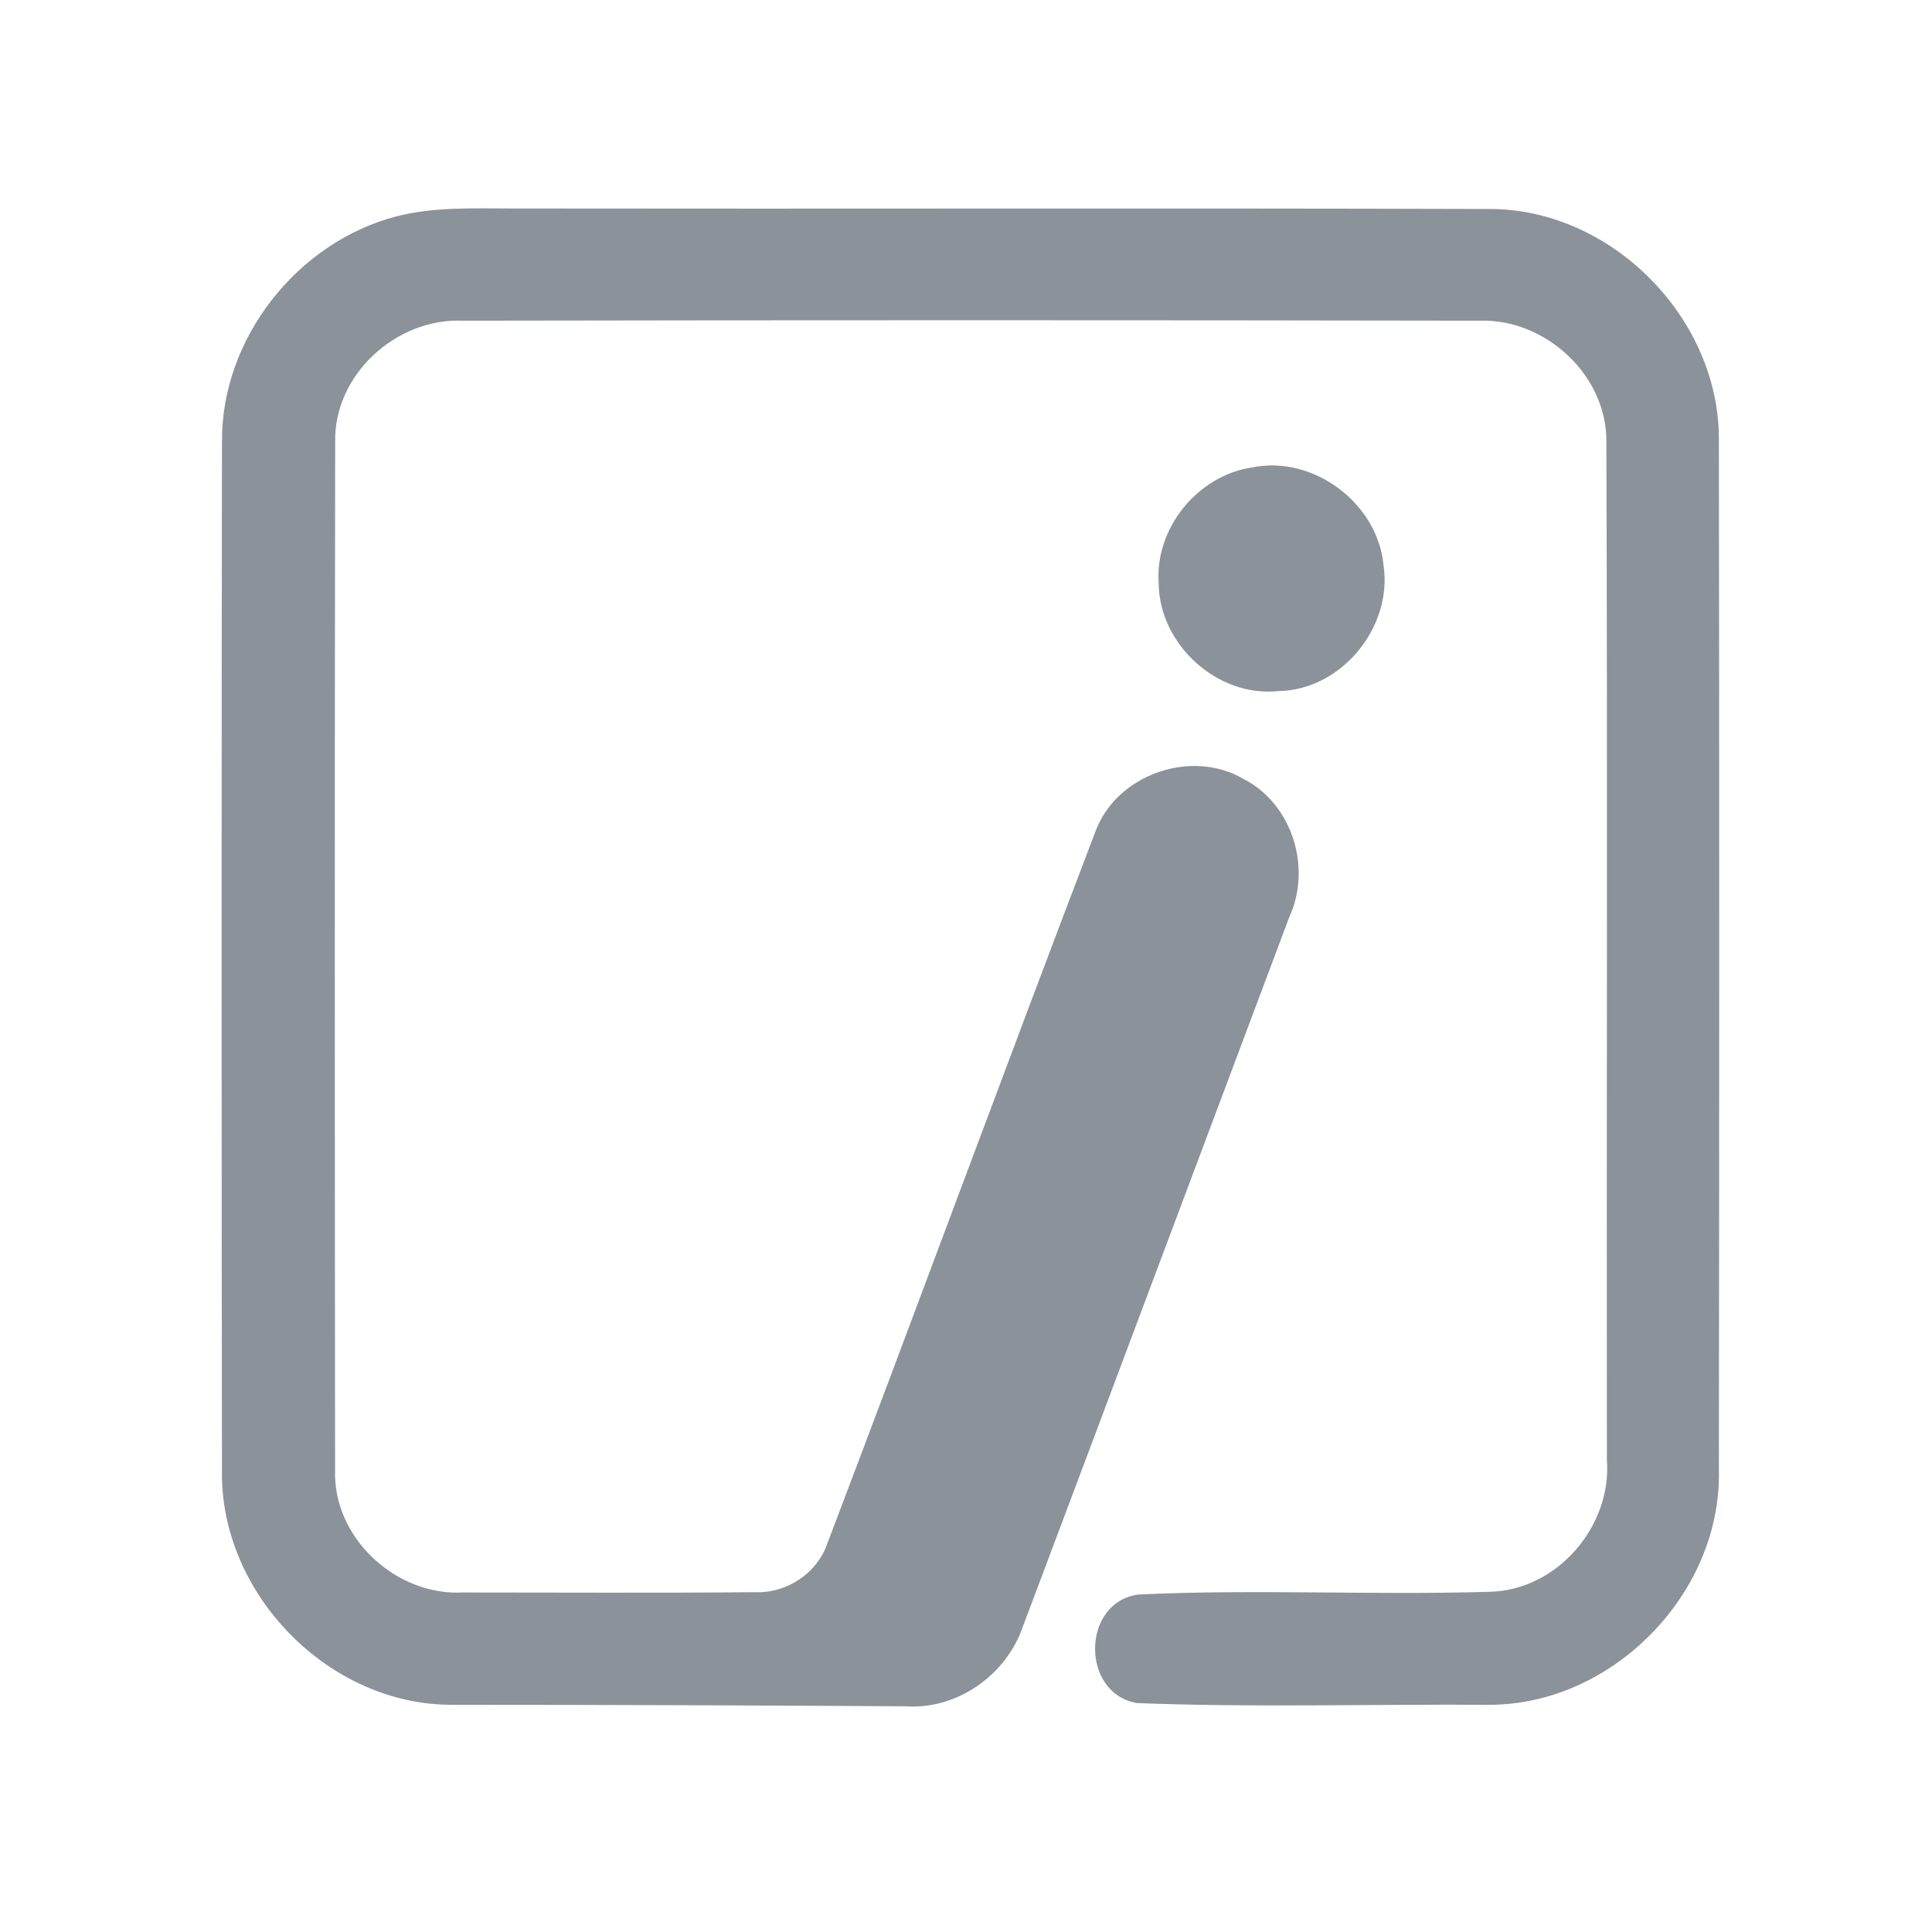 <?xml version="1.0" encoding="UTF-8" ?>
<!DOCTYPE svg PUBLIC "-//W3C//DTD SVG 1.1//EN" "http://www.w3.org/Graphics/SVG/1.1/DTD/svg11.dtd">
<svg width="192pt" height="192pt" viewBox="0 0 192 192" version="1.1" xmlns="http://www.w3.org/2000/svg">
<g id="#8b929aff">
<path fill="#8b929a" opacity="1.00" d=" M 39.36 21.51 C 43.16 20.53 47.12 20.72 51.00 20.72 C 83.33 20.77 115.65 20.67 147.98 20.77 C 160.19 20.72 171.02 31.74 170.82 43.95 C 170.87 77.98 170.86 112.02 170.82 146.05 C 171.13 158.33 160.25 169.45 147.97 169.42 C 136.32 169.35 124.63 169.70 113.00 169.25 C 107.36 168.30 107.46 159.19 113.15 158.46 C 124.75 157.91 136.41 158.54 148.02 158.19 C 154.73 158.06 160.21 151.68 159.69 145.06 C 159.65 111.35 159.76 77.63 159.64 43.92 C 159.71 37.29 153.58 31.65 147.03 31.87 C 113.35 31.81 79.66 31.81 45.97 31.87 C 39.39 31.59 33.16 37.24 33.31 43.93 C 33.25 77.97 33.27 112.02 33.30 146.07 C 33.06 152.81 39.35 158.62 46.01 158.26 C 55.68 158.26 65.36 158.32 75.03 158.23 C 78.21 158.36 81.24 156.33 82.25 153.31 C 91.19 129.81 99.86 106.20 108.83 82.72 C 110.88 77.01 118.33 74.35 123.56 77.40 C 128.42 79.87 130.39 86.23 128.13 91.13 C 119.30 114.64 110.50 138.15 101.65 161.65 C 100.01 166.46 95.11 169.93 89.99 169.57 C 75.00 169.48 60.01 169.42 45.02 169.42 C 32.67 169.51 21.80 158.35 22.06 146.04 C 22.01 112.01 22.01 77.97 22.06 43.94 C 21.97 33.68 29.49 24.11 39.36 21.51 Z" />
<path fill="#8b929a" opacity="1.00" d=" M 124.39 46.46 C 130.52 45.19 136.94 50.01 137.50 56.22 C 138.40 62.35 133.28 68.60 127.03 68.68 C 120.97 69.31 115.20 64.04 115.15 57.98 C 114.75 52.52 118.99 47.28 124.39 46.46 Z" />
</g>
</svg>

